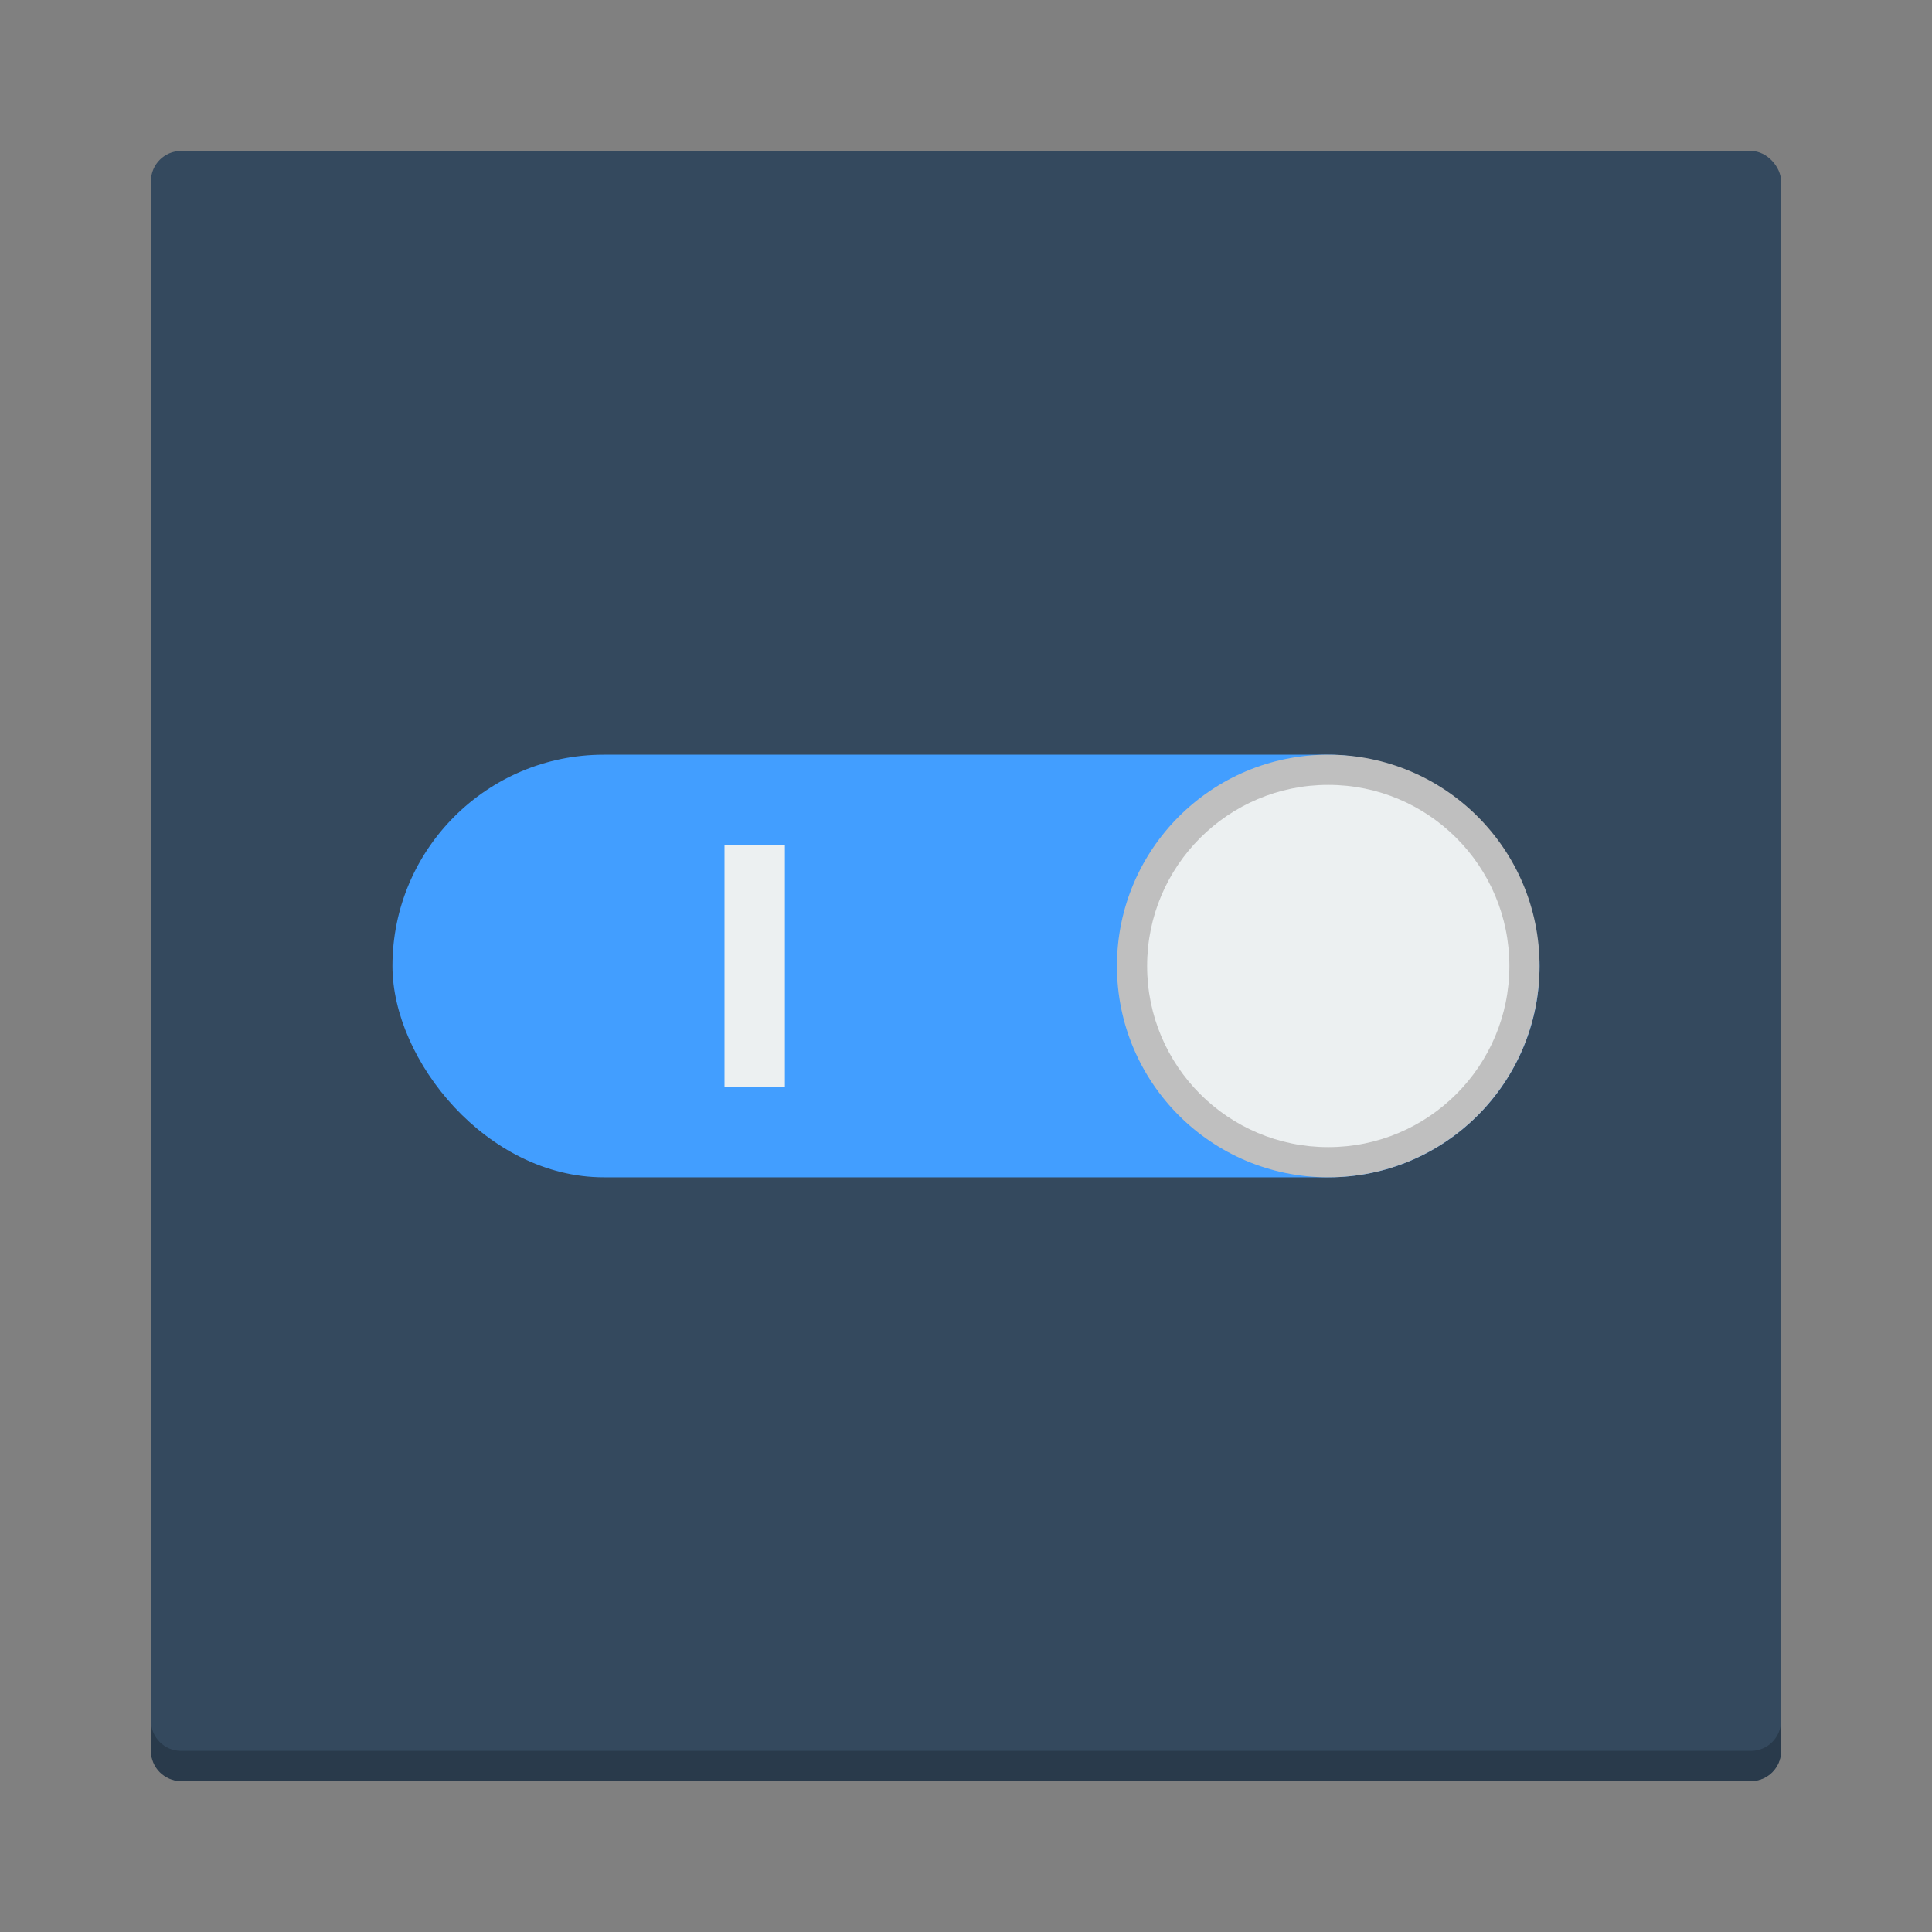 <?xml version="1.0" encoding="UTF-8" standalone="no"?>
<!-- Created with Inkscape (http://www.inkscape.org/) -->

<svg
   xmlns:dc="http://purl.org/dc/elements/1.1/"
   xmlns:cc="http://creativecommons.org/ns#"
   xmlns:rdf="http://www.w3.org/1999/02/22-rdf-syntax-ns#"
   xmlns:svg="http://www.w3.org/2000/svg"
   xmlns="http://www.w3.org/2000/svg"
   xmlns:sodipodi="http://sodipodi.sourceforge.net/DTD/sodipodi-0.dtd"
   xmlns:inkscape="http://www.inkscape.org/namespaces/inkscape"
   width="64"
   height="64"
   viewBox="0 0 64 64"
   id="svg2"
   version="1.1"
   inkscape:version="0.91+devel r"
   sodipodi:docname="dconf-editor.svg">
  <rect x="0" y="0" width="64" height="64" fill="#808080" stroke="none"/>
  <defs
     id="defs4" />
  <sodipodi:namedview
     id="base"
     pagecolor="#ffffff"
     bordercolor="#666666"
     borderopacity="1.0"
     inkscape:pageopacity="0.0"
     inkscape:pageshadow="2"
     inkscape:zoom="7.90625"
     inkscape:cx="-15.163804"
     inkscape:cy="31.167944"
     inkscape:document-units="px"
     inkscape:current-layer="layer1"
     showgrid="true"
     units="px"
     inkscape:showpageshadow="false"
     borderlayer="true"
     inkscape:window-width="2560"
     inkscape:window-height="957"
     inkscape:window-x="-4"
     inkscape:window-y="29"
     inkscape:window-maximized="1"
     showguides="true">
    <inkscape:grid
       type="xygrid"
       id="grid4136" />
    <sodipodi:guide
       position="5,5"
       orientation="0,54"
       id="guide4144" />
    <sodipodi:guide
       position="59,5"
       orientation="-54,0"
       id="guide4146" />
    <sodipodi:guide
       position="59,59"
       orientation="0,-54"
       id="guide4148" />
    <sodipodi:guide
       position="0,64"
       orientation="64,0"
       id="guide4150" />
    <sodipodi:guide
       position="0,6.875e-05"
       orientation="0,64"
       id="guide4152" />
    <sodipodi:guide
       position="64,6.875e-05"
       orientation="-64,0"
       id="guide4154" />
    <sodipodi:guide
       position="64,64"
       orientation="0,-64"
       id="guide4156" />
    <sodipodi:guide
       position="14,50"
       orientation="36,0"
       id="guide4192" />
    <sodipodi:guide
       position="14,14"
       orientation="0,36"
       id="guide4194" />
    <sodipodi:guide
       position="50,14"
       orientation="-36,0"
       id="guide4196" />
    <sodipodi:guide
       position="50,50"
       orientation="0,-36"
       id="guide4198" />
  </sodipodi:namedview>
  <g
     inkscape:label="Capa 1"
     inkscape:groupmode="layer"
     id="layer1"
     transform="translate(0,-1058.52)">
    <rect
       style="fill:#34495e;fill-opacity:1;stroke:none"
       id="rect4148"
       width="54"
       height="54"
       x="5"
       y="1063.52"
       ry="1" />
    <rect
       style="fill:#429eff;fill-opacity:1;stroke:none"
       id="rect4160-0"
       width="38"
       height="14"
       x="13"
       y="1083.52"
       ry="7" />
    <ellipse
       style="fill:#bfbfbf;fill-opacity:1;stroke:none"
       id="path4162-0"
       cx="44"
       cy="1090.52"
       rx="7"
       ry="7" />
    <rect
       style="fill:#ecf0f1;fill-opacity:1;stroke:none"
       id="rect4149-8"
       width="2"
       height="8"
       x="24"
       y="1086.52"
       ry="0" />
    <ellipse
       ry="6"
       rx="6"
       cy="1090.52"
       cx="44"
       id="ellipse4157"
       style="fill:#ecf0f1;fill-opacity:1;stroke:none;stroke-width:0.857" />
    <path
       inkscape:connector-curvature="0"
       style="fill:#293a4b;fill-opacity:1;stroke:none"
       d="m 5,1115.52 0,1 c 0,0.554 0.446,1 1,1 l 52,0 c 0.554,0 1,-0.446 1,-1 l 0,-1 c 0,0.554 -0.446,1 -1,1 l -52,0 c -0.554,0 -1,-0.446 -1,-1 z"
       id="rect4159" />
  </g>
</svg>
